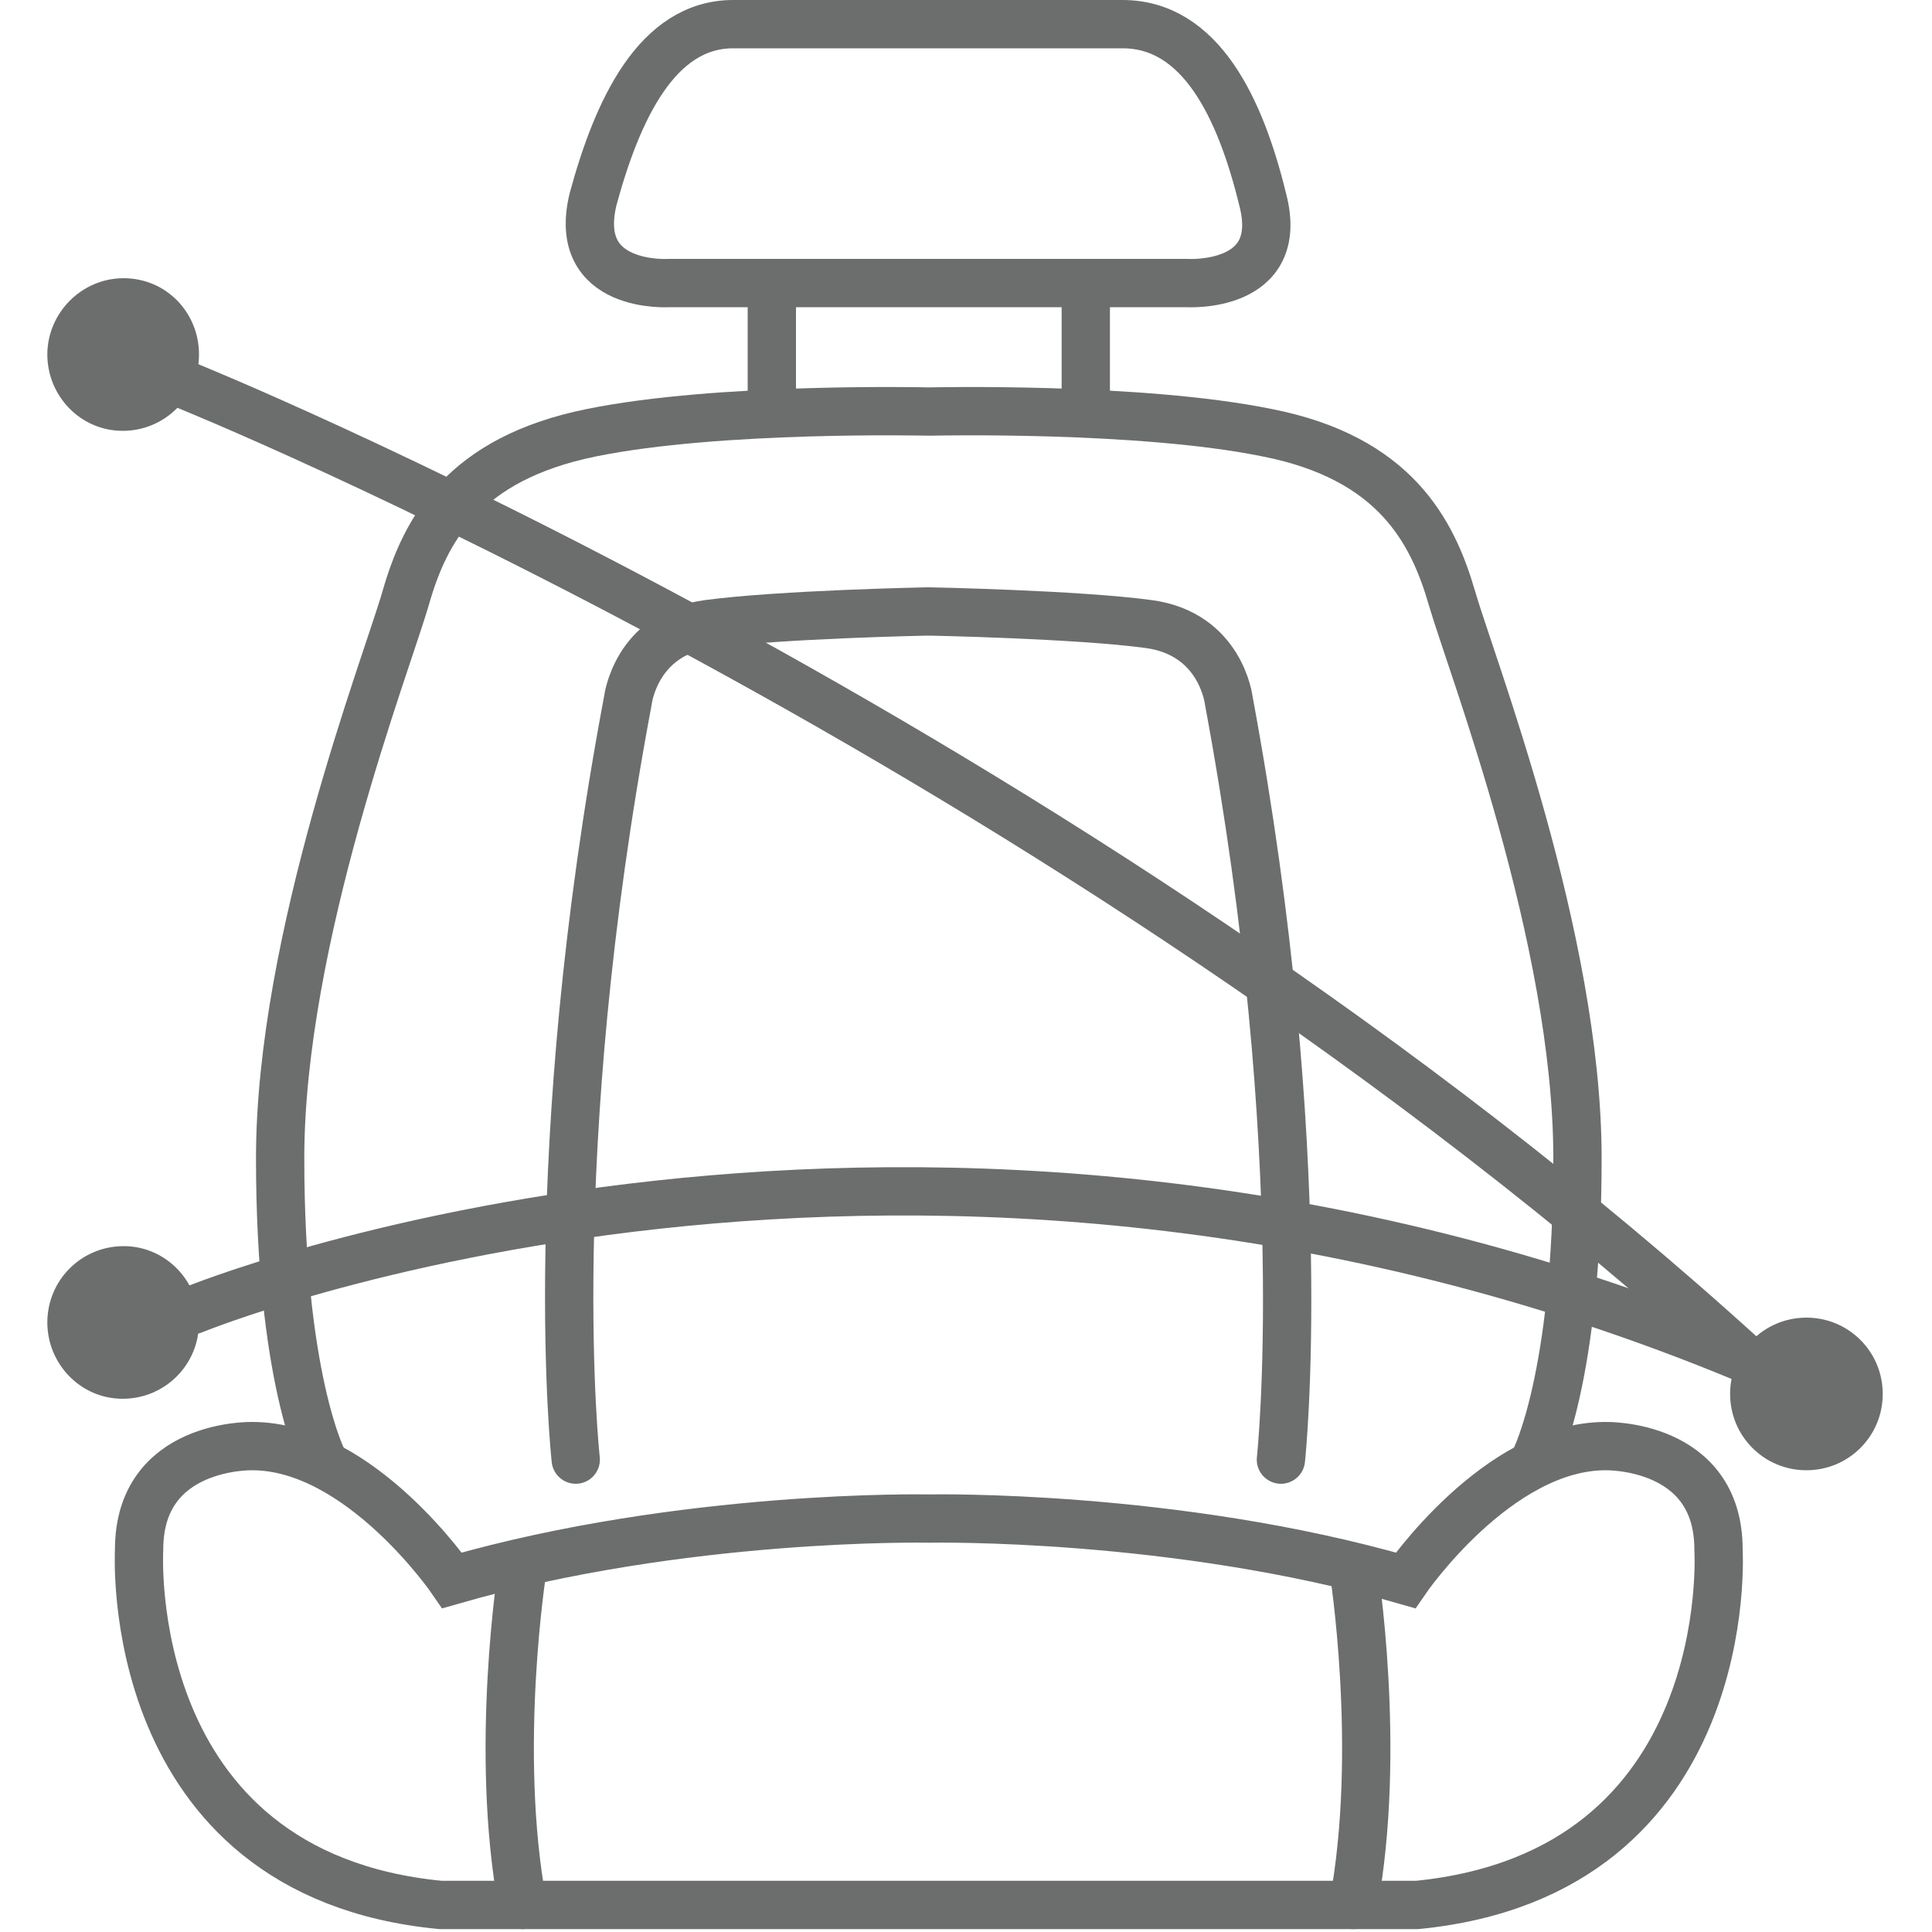 <?xml version="1.0" encoding="utf-8"?>
<!-- Generator: Adobe Illustrator 19.0.0, SVG Export Plug-In . SVG Version: 6.00 Build 0)  -->
<svg version="1.1" id="Warstwa_1" xmlns="http://www.w3.org/2000/svg" xmlns:xlink="http://www.w3.org/1999/xlink" x="0px" y="0px"
	 viewBox="0 0 200 200" style="enable-background:new 0 0 200 200;" xml:space="preserve">
<style type="text/css">
	.st0{fill:none;stroke:#6C6D6D;stroke-width:5;stroke-linecap:round;stroke-miterlimit:10;}
	.st1{fill:#6C6D6D;stroke:#6C6D6D;stroke-miterlimit:10;}
</style>
<line id="XMLID_14_" class="st0" x1="79.9" y1="29.4" x2="79.9" y2="42.6"/>
<path id="XMLID_13_" class="st0" d="M54.1,162.3c0,0-3,18.8,0,34.9"/>
<path id="XMLID_12_" class="st0" d="M96.3,29.3h26.5c0,0,10.4,0.7,7.9-8.7c-2.3-9.4-6.4-18.1-14.5-18.1H96.3h-0.4h-20
	c-7.9,0-12,8.9-14.5,18.1c-2.3,9.4,7.9,8.7,7.9,8.7h26.5H96.3z"/>
<line id="XMLID_11_" class="st0" x1="112.4" y1="29.3" x2="112.4" y2="42.5"/>
<path id="XMLID_10_" class="st0" d="M158.9,151.1c0,0,4.4-8.4,4.4-31.2s-11-51.1-13-58c-2-6.9-5.9-14.5-19.1-17.1
	c-13.2-2.7-34.8-2.2-34.8-2.2h-0.4c0,0-21.6-0.5-34.8,2.2C47.9,47.5,44,54.9,42,61.9c-2,6.9-13,35.3-13,58s4.4,31.2,4.4,31.2"/>
<path id="XMLID_9_" class="st0" d="M96.3,197.2h50.4c33.3-3.3,31.2-36.8,31.2-36.8c0-11-11.7-10.7-11.7-10.7
	c-11.2,0-20.7,13.9-20.7,13.9c-23.9-6.9-49.2-6.4-49.2-6.4H96c0,0-25.2-0.5-49.2,6.4c0,0-9.5-13.9-20.7-13.9c0,0-11.7-0.3-11.7,10.7
	c0,0-2,33.6,31.2,36.8h50.2H96.3z"/>
<path id="XMLID_8_" class="st0" d="M132.6,151.1c0,0,3.4-31.2-5.4-78.6c0,0-0.8-6.9-8.3-7.9c-7.4-1-22.6-1.3-22.6-1.3h-0.4
	c0,0-15.1,0.3-22.6,1.3c-7.5,1-8.3,7.9-8.3,7.9c-8.9,47.3-5.4,78.6-5.4,78.6"/>
<path id="XMLID_7_" class="st0" d="M140.1,162.3c0,0,3,18.8,0,34.9"/>
<path id="XMLID_6_" class="st1" d="M20.1,36.7c0,4.1-3.3,7.4-7.4,7.4s-7.3-3.4-7.3-7.4s3.3-7.4,7.4-7.4S20.1,32.6,20.1,36.7"/>
<path id="XMLID_5_" class="st1" d="M20.1,136.9c0,4.1-3.3,7.4-7.4,7.4s-7.3-3.4-7.3-7.4c0-4.1,3.3-7.4,7.4-7.4
	S20.1,132.9,20.1,136.9"/>
<path id="XMLID_4_" class="st1" d="M194.4,144.3c0,4.1-3.3,7.4-7.4,7.4c-4.1,0-7.4-3.3-7.4-7.4s3.3-7.4,7.4-7.4
	C191.1,136.9,194.4,140.2,194.4,144.3"/>
<path id="XMLID_3_" class="st0" d="M180.6,140.6C110.1,76.5,19.3,39.9,19.3,39.9"/>
<path id="XMLID_2_" class="st0" d="M20,135.6c0,0,74.6-30.7,160.6,5"/>
</svg>
